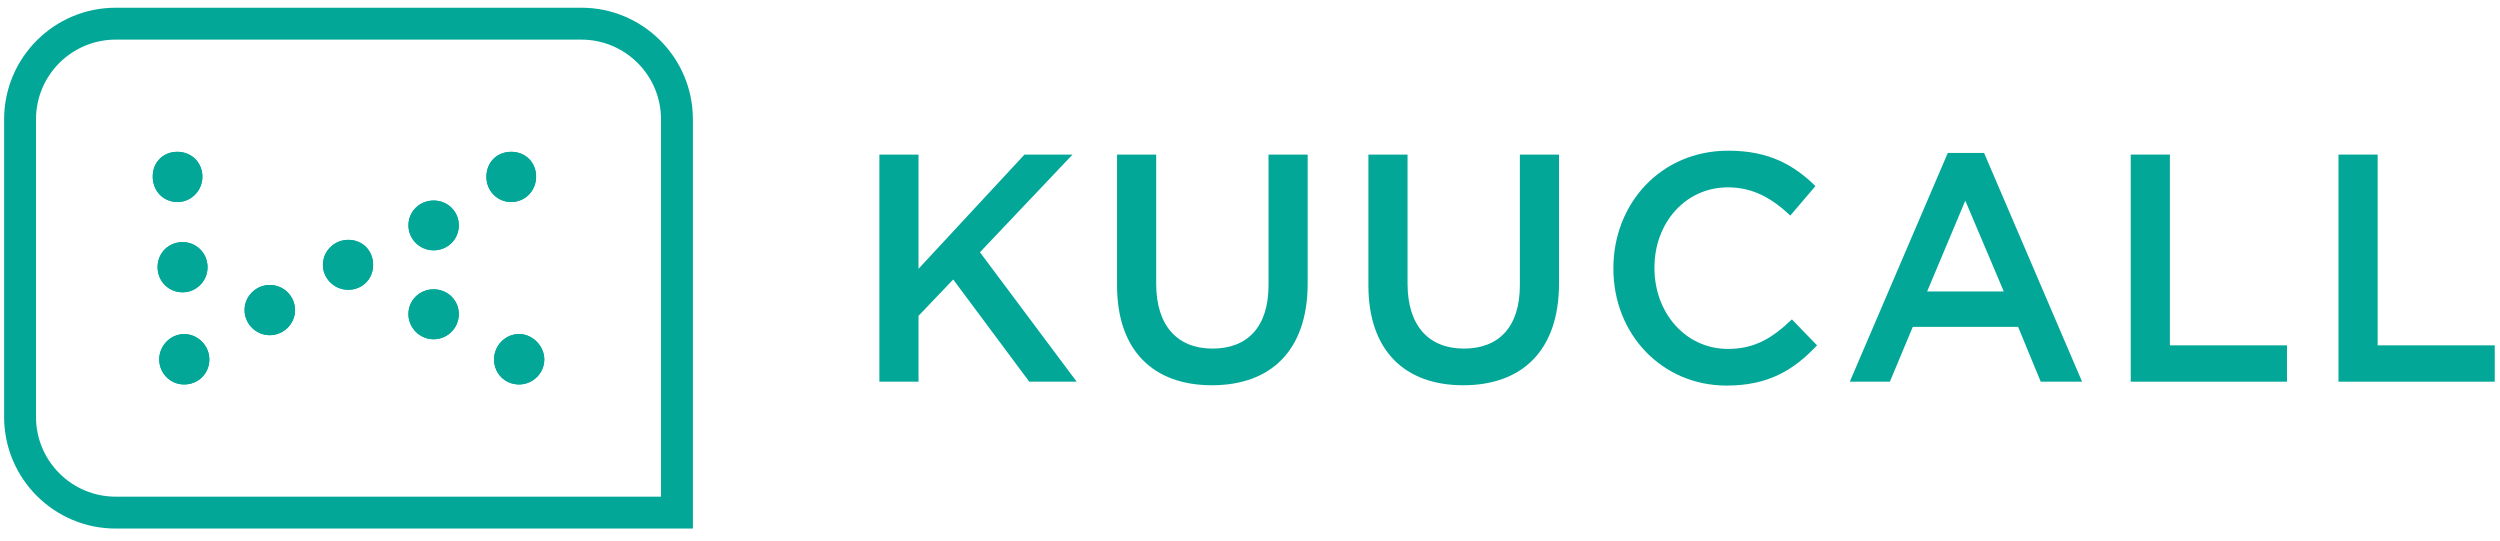 <?xml version="1.0" encoding="UTF-8" standalone="no"?>
<svg width="194px" height="42px" viewBox="0 0 194 42" version="1.1" xmlns="http://www.w3.org/2000/svg" xmlns:xlink="http://www.w3.org/1999/xlink">
    <!-- Generator: sketchtool 50.2 (55047) - http://www.bohemiancoding.com/sketch -->
    <title>1776E03E-4DF6-4943-A3A5-FA1ED239D324</title>
    <desc>Created with sketchtool.</desc>
    <defs></defs>
    <g id="5-Billings" stroke="none" stroke-width="1" fill="none" fill-rule="evenodd">
        <g id="5-1-1-Billings---Invoices---Details" transform="translate(-708, -307)" fill="#02A798">
            <g id="invoice" transform="translate(325, 307)">
                <g id="logo" transform="translate(383, 0.262)">
                    <polygon id="Fill-1" points="68.24 11.733 71.277 11.733 71.277 20.596 79.5 11.733 83.229 11.733 76.043 19.312 83.55 29.357 79.871 29.357 73.969 21.426 71.277 24.246 71.277 29.357 68.24 29.357"></polygon>
                    <path d="M86.683,21.88 L86.683,11.734 L89.72,11.734 L89.72,21.754 C89.72,25.027 91.375,26.789 94.091,26.789 C96.783,26.789 98.437,25.127 98.437,21.88 L98.437,11.734 L101.475,11.734 L101.475,21.729 C101.475,26.99 98.561,29.634 94.042,29.634 C89.548,29.634 86.683,26.99 86.683,21.88" id="Fill-2"></path>
                    <path d="M106.188,21.88 L106.188,11.734 L109.226,11.734 L109.226,21.754 C109.226,25.027 110.88,26.789 113.597,26.789 C116.288,26.789 117.942,25.127 117.942,21.88 L117.942,11.734 L120.98,11.734 L120.98,21.729 C120.98,26.99 118.066,29.634 113.547,29.634 C109.053,29.634 106.188,26.99 106.188,21.88" id="Fill-4"></path>
                    <path d="M125.199,20.595 L125.199,20.545 C125.199,15.535 128.879,11.431 134.113,11.431 C137.298,11.431 139.225,12.564 140.879,14.176 L138.929,16.467 C137.545,15.158 136.064,14.276 134.088,14.276 C130.78,14.276 128.385,17.046 128.385,20.495 L128.385,20.545 C128.385,23.994 130.78,26.814 134.088,26.814 C136.212,26.814 137.57,25.933 139.052,24.523 L141.003,26.538 C139.2,28.451 137.225,29.659 133.99,29.659 C128.952,29.659 125.199,25.656 125.199,20.595" id="Fill-6"></path>
                    <path d="M155.495,22.358 L152.507,15.308 L149.545,22.358 L155.495,22.358 Z M151.149,11.607 L153.964,11.607 L161.57,29.357 L158.36,29.357 L156.606,25.102 L148.432,25.102 L146.655,29.357 L143.544,29.357 L151.149,11.607 Z" id="Fill-8"></path>
                    <polygon id="Fill-10" points="165.345 11.733 168.382 11.733 168.382 26.538 177.469 26.538 177.469 29.357 165.345 29.357"></polygon>
                    <polygon id="Fill-12" points="181.467 11.733 184.505 11.733 184.505 26.538 193.592 26.538 193.592 29.357 181.467 29.357"></polygon>
                    <path d="M40.282,29.572 C39.185,29.573 38.333,28.715 38.339,27.614 C38.344,26.536 39.243,25.642 40.306,25.658 C41.33,25.674 42.226,26.58 42.237,27.611 C42.248,28.681 41.362,29.571 40.282,29.572" id="Fill-14"></path>
                    <path d="M14.265,29.572 C13.208,29.561 12.358,28.698 12.356,27.634 C12.353,26.553 13.241,25.656 14.308,25.663 C15.37,25.669 16.257,26.579 16.245,27.65 C16.233,28.744 15.368,29.582 14.265,29.572" id="Fill-16"></path>
                    <path d="M22.896,23.829 C22.886,24.87 22.008,25.736 20.95,25.748 C19.877,25.761 18.979,24.872 18.979,23.795 C18.978,22.723 19.873,21.843 20.955,21.852 C22.038,21.862 22.907,22.747 22.896,23.829" id="Fill-18"></path>
                    <path d="M14.18,18.527 C15.248,18.534 16.093,19.38 16.105,20.455 C16.118,21.541 15.229,22.434 14.15,22.42 C13.05,22.406 12.206,21.529 12.229,20.424 C12.251,19.345 13.099,18.52 14.18,18.527" id="Fill-20"></path>
                    <path d="M28.954,20.296 C28.95,21.401 28.101,22.238 26.998,22.225 C25.914,22.212 25.032,21.314 25.059,20.248 C25.086,19.194 25.949,18.358 27.016,18.351 C28.122,18.343 28.958,19.183 28.954,20.296" id="Fill-22"></path>
                    <path d="M39.682,11.519 C40.797,11.525 41.621,12.366 41.601,13.479 C41.583,14.558 40.753,15.399 39.691,15.414 C38.611,15.43 37.743,14.558 37.745,13.46 C37.746,12.333 38.564,11.513 39.682,11.519" id="Fill-24"></path>
                    <path d="M33.654,22.189 C34.749,22.191 35.619,23.058 35.604,24.134 C35.59,25.192 34.735,26.047 33.676,26.064 C32.602,26.08 31.705,25.205 31.693,24.128 C31.682,23.052 32.557,22.187 33.654,22.189" id="Fill-26"></path>
                    <path d="M33.673,15.3 C34.766,15.309 35.626,16.185 35.604,17.265 C35.583,18.326 34.73,19.157 33.657,19.162 C32.573,19.166 31.69,18.291 31.695,17.217 C31.701,16.132 32.569,15.291 33.673,15.3" id="Fill-28"></path>
                    <path d="M11.852,13.412 C11.862,12.317 12.671,11.518 13.768,11.519 C14.874,11.52 15.719,12.37 15.706,13.47 C15.694,14.558 14.808,15.434 13.74,15.415 C12.649,15.394 11.841,14.537 11.852,13.412" id="Fill-30"></path>
                    <path d="M40.282,29.572 C39.185,29.573 38.333,28.715 38.339,27.614 C38.344,26.536 39.243,25.642 40.306,25.658 C41.33,25.674 42.226,26.58 42.237,27.611 C42.248,28.681 41.362,29.571 40.282,29.572" id="Fill-32"></path>
                    <path d="M14.265,29.572 C13.208,29.561 12.358,28.698 12.356,27.634 C12.353,26.553 13.241,25.656 14.308,25.663 C15.37,25.669 16.257,26.579 16.245,27.65 C16.233,28.744 15.368,29.582 14.265,29.572" id="Fill-34"></path>
                    <path d="M22.896,23.829 C22.886,24.87 22.008,25.736 20.95,25.748 C19.877,25.761 18.979,24.872 18.979,23.795 C18.978,22.723 19.873,21.843 20.955,21.852 C22.038,21.862 22.907,22.747 22.896,23.829" id="Fill-36"></path>
                    <path d="M14.18,18.527 C15.248,18.534 16.093,19.38 16.105,20.455 C16.118,21.541 15.229,22.434 14.15,22.42 C13.05,22.406 12.206,21.529 12.229,20.424 C12.251,19.345 13.099,18.52 14.18,18.527" id="Fill-38"></path>
                    <path d="M28.954,20.296 C28.95,21.401 28.101,22.238 26.998,22.225 C25.914,22.212 25.032,21.314 25.059,20.248 C25.086,19.194 25.949,18.358 27.016,18.351 C28.122,18.343 28.958,19.183 28.954,20.296" id="Fill-40"></path>
                    <path d="M39.682,11.519 C40.797,11.525 41.621,12.366 41.601,13.479 C41.583,14.558 40.753,15.399 39.691,15.414 C38.611,15.43 37.743,14.558 37.745,13.46 C37.746,12.333 38.564,11.513 39.682,11.519" id="Fill-42"></path>
                    <path d="M33.654,22.189 C34.749,22.191 35.619,23.058 35.604,24.134 C35.59,25.192 34.735,26.047 33.676,26.064 C32.602,26.08 31.705,25.205 31.693,24.128 C31.682,23.052 32.557,22.187 33.654,22.189" id="Fill-44"></path>
                    <path d="M33.673,15.3 C34.766,15.309 35.626,16.185 35.604,17.265 C35.583,18.326 34.73,19.157 33.657,19.162 C32.573,19.166 31.69,18.291 31.695,17.217 C31.701,16.132 32.569,15.291 33.673,15.3" id="Fill-46"></path>
                    <path d="M11.852,13.412 C11.862,12.317 12.671,11.518 13.768,11.519 C14.874,11.52 15.719,12.37 15.706,13.47 C15.694,14.558 14.808,15.434 13.74,15.415 C12.649,15.394 11.841,14.537 11.852,13.412" id="Fill-48"></path>
                    <path d="M8.98,0.337 C4.197,0.337 0.32,4.215 0.32,8.998 L0.32,32.093 C0.32,36.876 4.197,40.754 8.98,40.754 L53.769,40.754 L53.769,8.998 C53.769,4.215 49.891,0.337 45.108,0.337 M51.294,38.279 L8.98,38.279 C5.564,38.279 2.794,35.51 2.794,32.093 L2.794,8.998 C2.794,5.581 5.564,2.812 8.98,2.812 L45.108,2.812 C48.525,2.812 51.294,5.581 51.294,8.998" id="Stroke-50" fill-rule="nonzero"></path>
                </g>
            </g>
        </g>
    </g>
</svg>